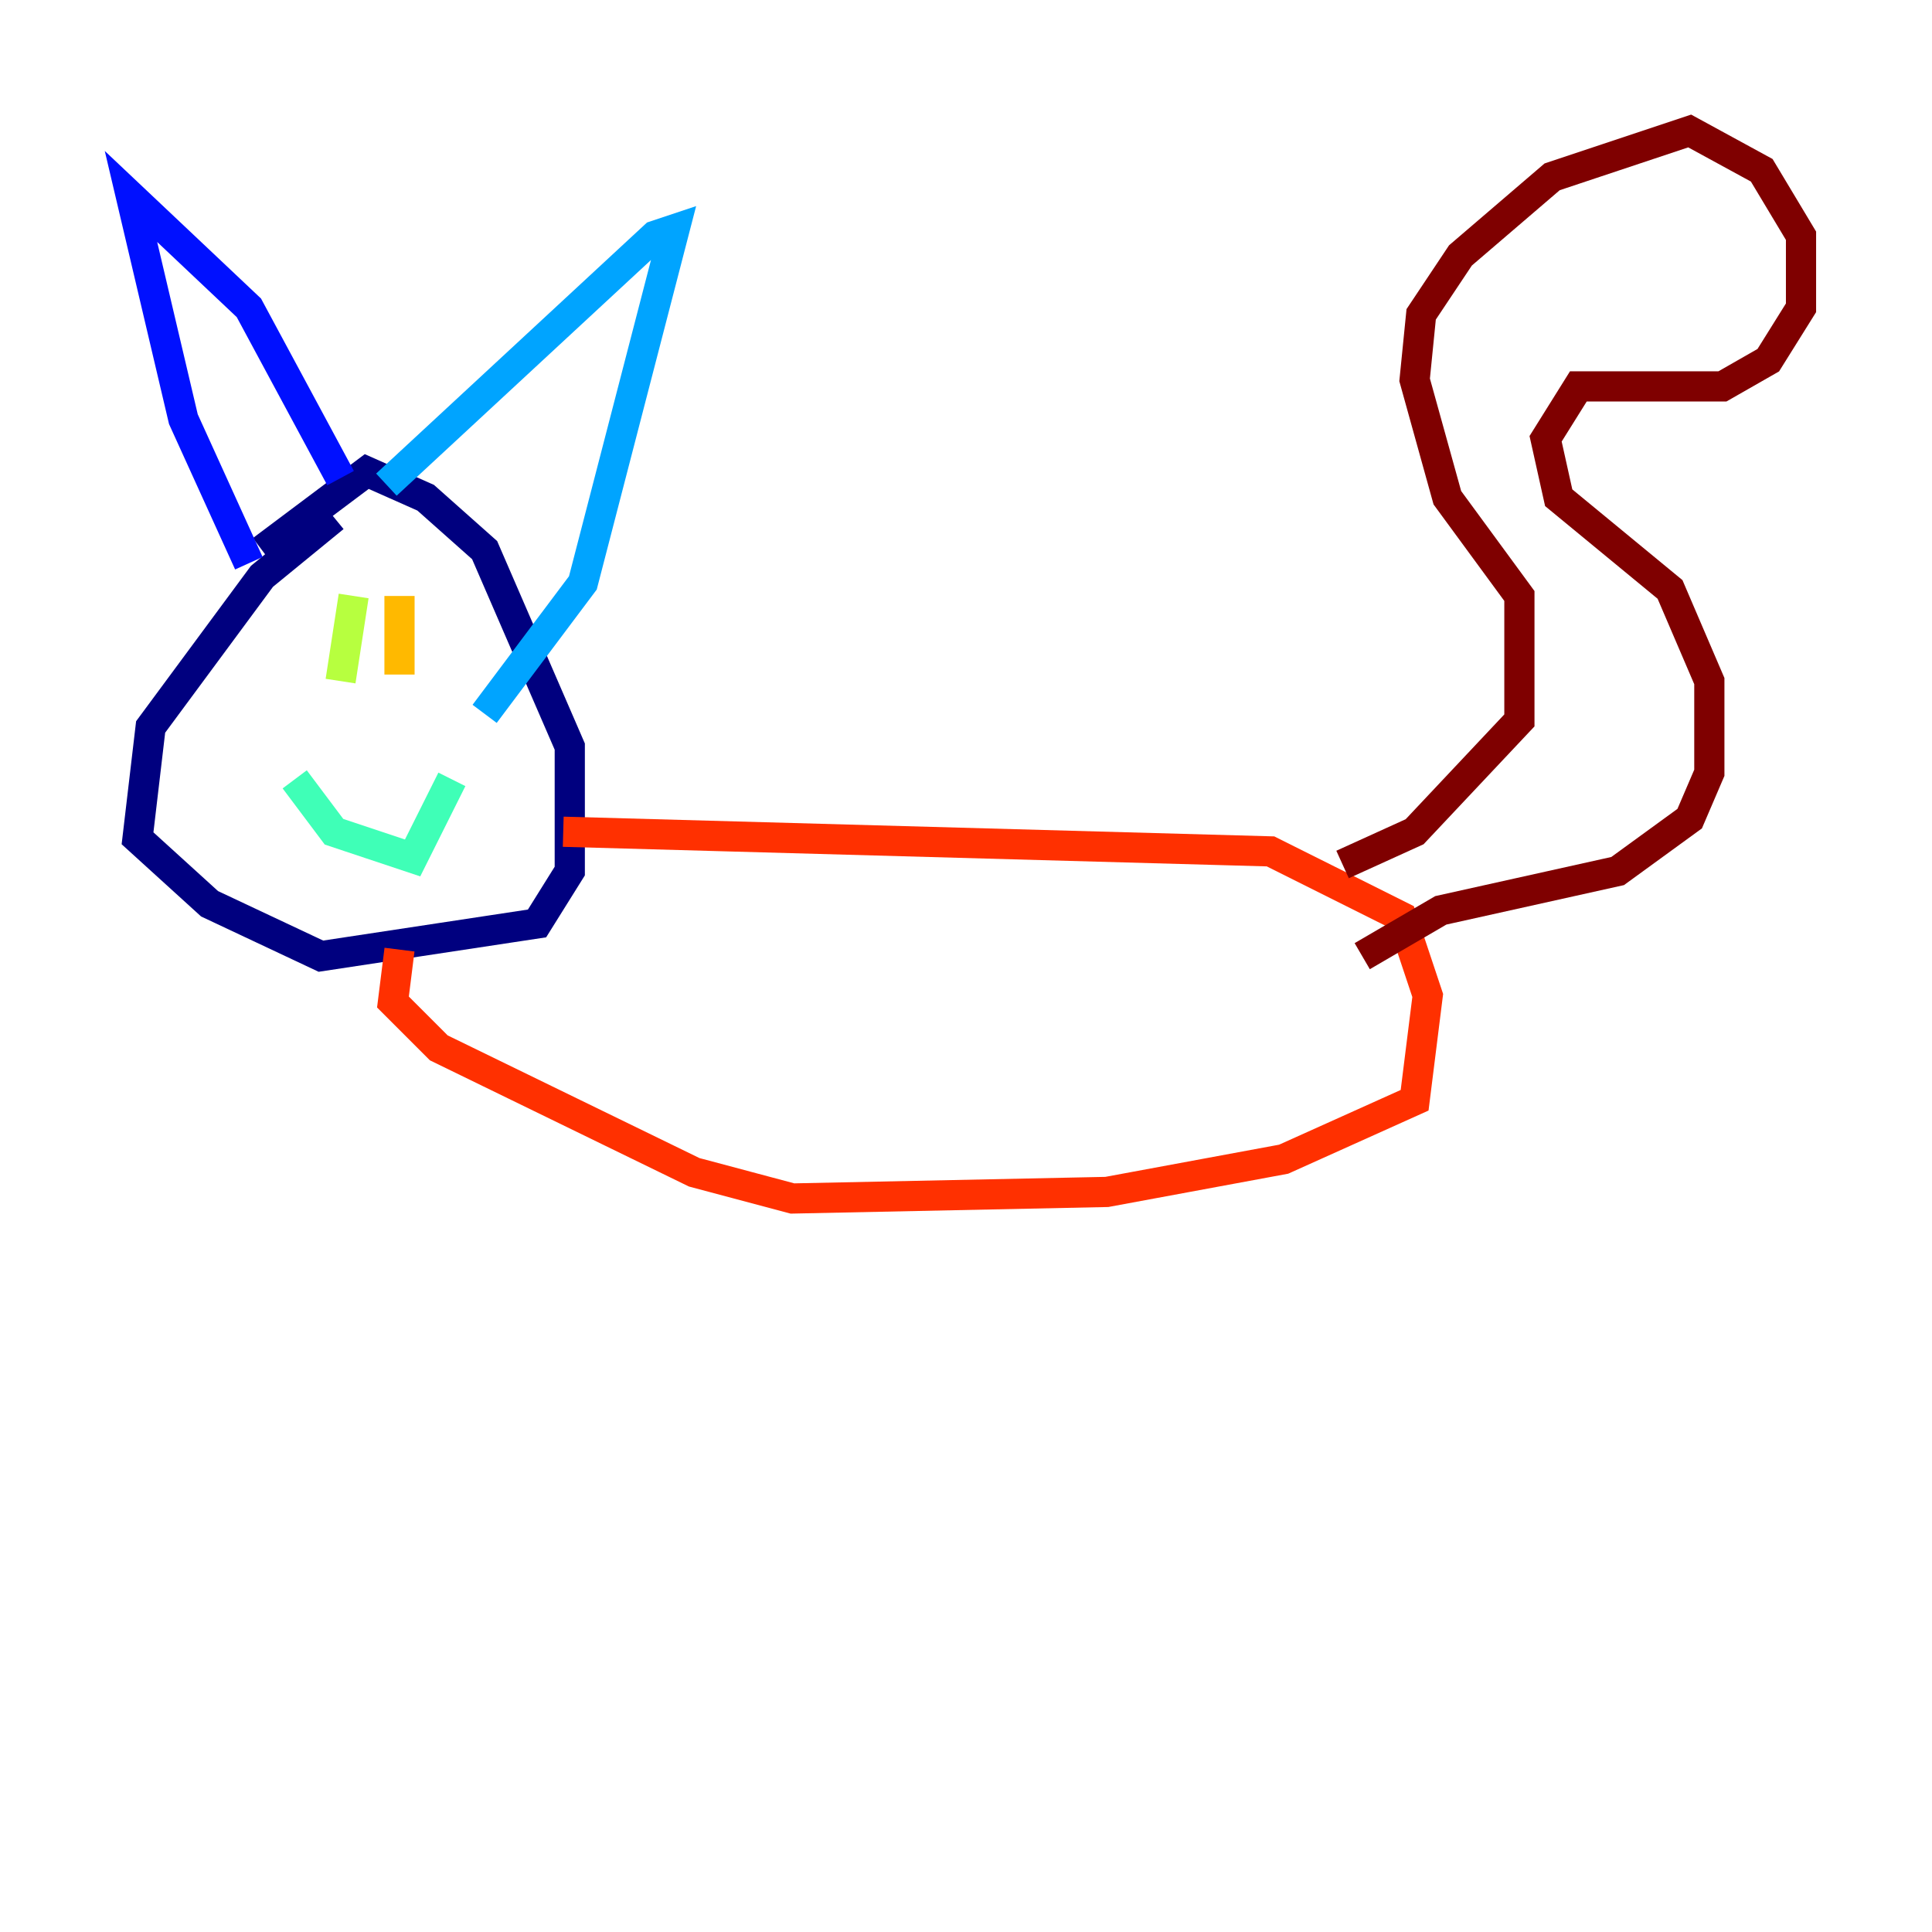 <?xml version="1.0" encoding="utf-8" ?>
<svg baseProfile="tiny" height="128" version="1.2" viewBox="0,0,128,128" width="128" xmlns="http://www.w3.org/2000/svg" xmlns:ev="http://www.w3.org/2001/xml-events" xmlns:xlink="http://www.w3.org/1999/xlink"><defs /><polyline fill="none" points="22.129,34.278 17.356,38.183 9.98,48.163 9.112,55.539 13.885,59.878 21.261,63.349 35.58,61.18 37.749,57.709 37.749,49.464 32.108,36.447 28.203,32.976 24.298,31.241 17.356,36.447" stroke="#00007f" stroke-width="2" /><polyline fill="none" points="16.488,37.315 12.149,27.77 8.678,13.017 16.488,20.393 22.563,31.675" stroke="#0010ff" stroke-width="2" /><polyline fill="none" points="25.6,32.108 43.39,15.62 44.691,15.186 38.617,38.617 32.108,47.295" stroke="#00a4ff" stroke-width="2" /><polyline fill="none" points="19.525,51.634 22.129,55.105 27.336,56.841 29.939,51.634" stroke="#3fffb7" stroke-width="2" /><polyline fill="none" points="23.43,39.485 22.563,45.125" stroke="#b7ff3f" stroke-width="2" /><polyline fill="none" points="26.468,39.485 26.468,44.691" stroke="#ffb900" stroke-width="2" /><polyline fill="none" points="37.315,55.105 84.176,56.407 92.854,60.746 94.59,65.953 93.722,72.895 85.044,76.8 73.329,78.969 52.502,79.403 45.993,77.668 29.071,69.424 26.034,66.386 26.468,62.915" stroke="#ff3000" stroke-width="2" /><polyline fill="none" points="88.949,57.275 93.722,55.105 100.664,47.729 100.664,39.485 95.891,32.976 93.722,25.166 94.156,20.827 96.759,16.922 102.834,11.715 111.946,8.678 116.719,11.281 119.322,15.62 119.322,20.393 117.153,23.864 114.115,25.6 104.57,25.6 102.4,29.071 103.268,32.976 110.644,39.051 113.248,45.125 113.248,51.2 111.946,54.237 107.173,57.709 95.458,60.312 90.251,63.349" stroke="#7f0000" stroke-width="2" /></svg>
